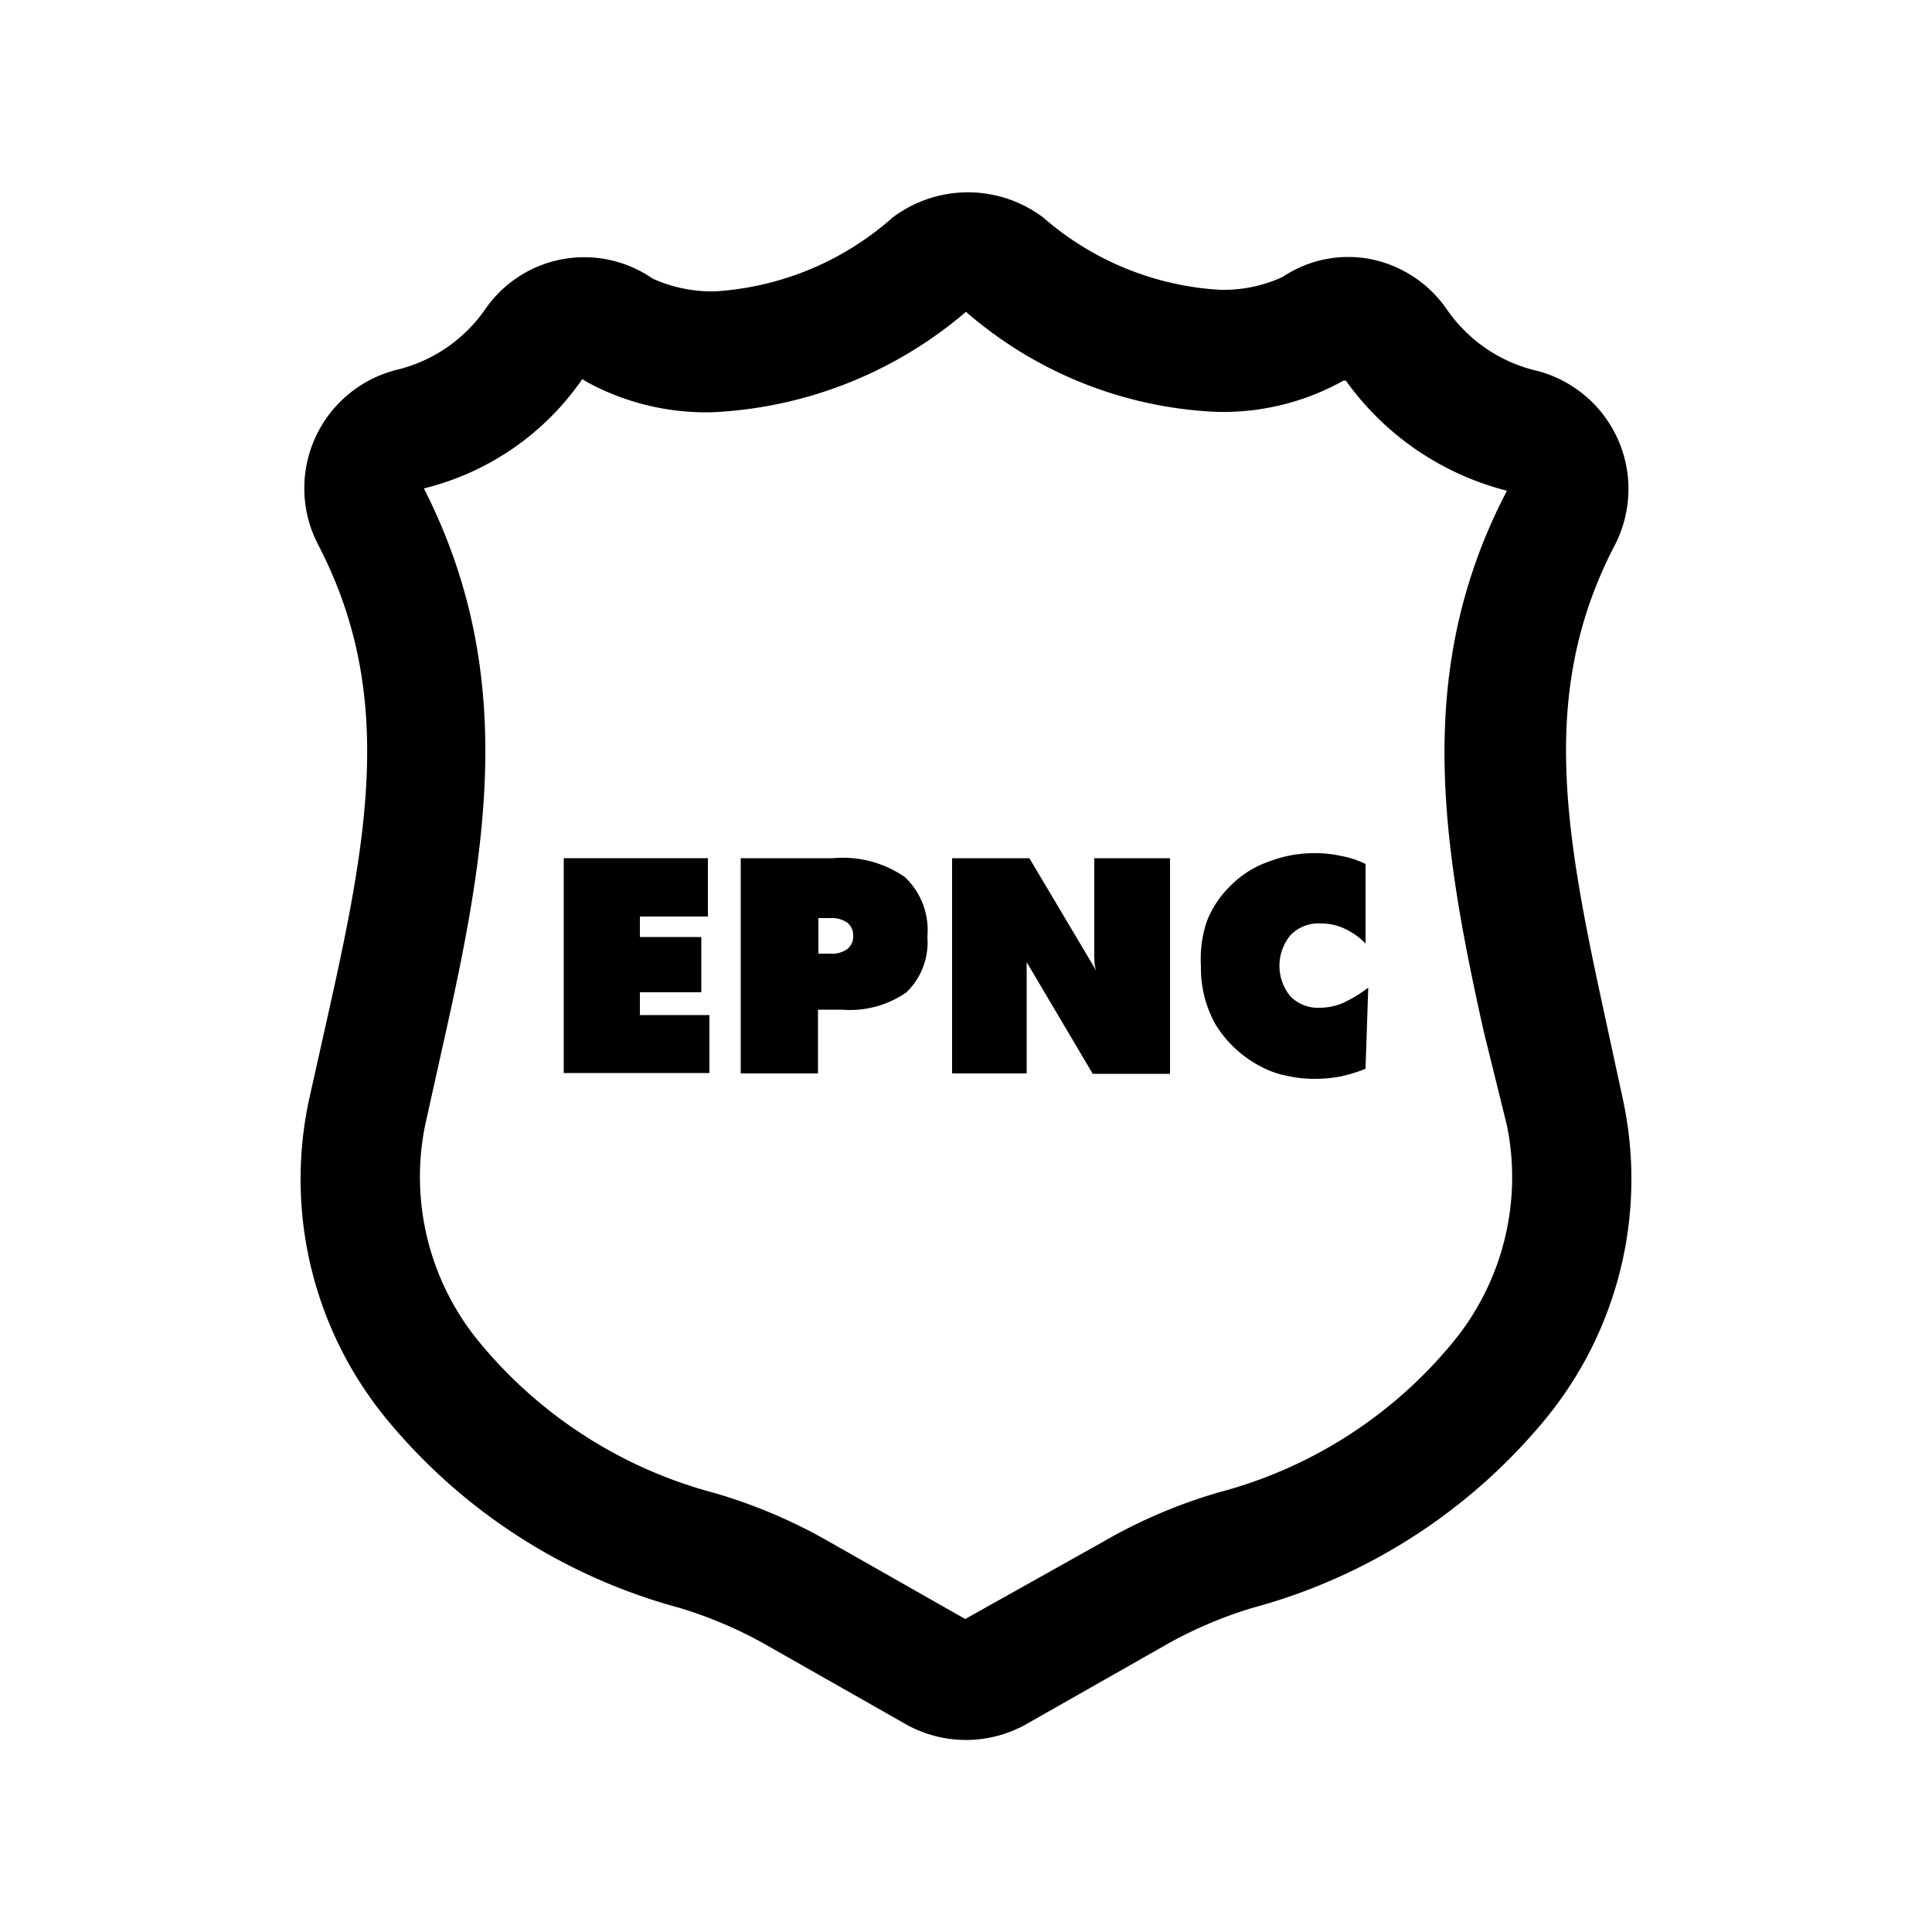 <svg id="icon" xmlns="http://www.w3.org/2000/svg" viewBox="0 0 50 50"><title>Artboard 146</title><path d="M42,28.45,41.47,26c-1-4.62-1.61-8.19.32-11.89a3.16,3.16,0,0,0-2-4.51A3.9,3.9,0,0,1,37.44,8a3.15,3.15,0,0,0-2-1.3,3.05,3.05,0,0,0-2.25.47,3.67,3.67,0,0,1-1.62.33A7.63,7.63,0,0,1,27,5.63a3.24,3.24,0,0,0-3.9,0,7.63,7.63,0,0,1-4.59,1.91,3.71,3.71,0,0,1-1.62-.33A3.11,3.11,0,0,0,12.56,8a3.9,3.9,0,0,1-2.33,1.58,3.16,3.16,0,0,0-2,4.51c1.93,3.71,1.35,7.27.32,11.9L8,28.45a9.78,9.78,0,0,0,2,8.27,14.81,14.81,0,0,0,7.58,4.89,11,11,0,0,1,2.32,1l3.52,2a3.18,3.18,0,0,0,3.16,0l3.52-2a11,11,0,0,1,2.32-1A14.81,14.81,0,0,0,40,36.72,9.78,9.78,0,0,0,42,28.45ZM37.55,34.8a11.7,11.7,0,0,1-6,3.82,13.41,13.41,0,0,0-3,1.28l-3.57,2-3.52-2a13.6,13.6,0,0,0-3-1.27,11.78,11.78,0,0,1-6-3.83A6.72,6.72,0,0,1,11,29.13l.54-2.43c1.1-4.93,1.81-9.38-.57-14.06a7,7,0,0,0,4.1-2.83h0l.09.06a6.46,6.46,0,0,0,3.25.8A10.87,10.87,0,0,0,25,8.07a10.58,10.58,0,0,0,6.51,2.59,6.39,6.39,0,0,0,3.26-.81h.06l0,0A7.35,7.35,0,0,0,39,12.7c-2.41,4.61-1.7,9.07-.6,14L39,29.13A6.72,6.72,0,0,1,37.55,34.8Z"/><polygon points="16.56 25.68 18.15 25.68 18.15 24.25 16.56 24.25 16.56 23.72 18.32 23.72 18.32 22.21 14.59 22.21 14.59 27.77 18.36 27.77 18.36 26.27 16.56 26.27 16.56 25.68"/><path d="M21.56,22.21H19.17v5.57h2V26.13h.62a2.55,2.55,0,0,0,1.67-.45A1.8,1.8,0,0,0,24,24.24a1.89,1.89,0,0,0-.58-1.54A2.82,2.82,0,0,0,21.56,22.21Zm.37,2.35a.67.67,0,0,1-.43.12h-.32v-.92h.32a.69.69,0,0,1,.43.12.42.42,0,0,1,.15.34A.41.41,0,0,1,21.93,24.56Z"/><path d="M28.32,24.08c0,.25,0,.46,0,.61s0,.3.05.43l-1.73-2.91h-2v5.57h1.93v-2c0-.18,0-.34,0-.48s0-.28,0-.4l1.71,2.89h2V22.21H28.32Z"/><path d="M34.17,26.08a1,1,0,0,1-.77-.29,1.24,1.24,0,0,1,0-1.59,1,1,0,0,1,.79-.3,1.38,1.38,0,0,1,.6.13,1.75,1.75,0,0,1,.55.39V22.36a2.4,2.4,0,0,0-.64-.21,3,3,0,0,0-.66-.07,3.22,3.22,0,0,0-1.18.21,2.57,2.57,0,0,0-1,.62,2.6,2.6,0,0,0-.63.94A3.09,3.09,0,0,0,31.08,25a3,3,0,0,0,.37,1.5,3,3,0,0,0,1.12,1.07,2.4,2.4,0,0,0,.68.26,3.33,3.33,0,0,0,.78.09,3.68,3.68,0,0,0,.66-.06,4,4,0,0,0,.65-.2l.07-2.1a3.52,3.52,0,0,1-.66.4A1.54,1.54,0,0,1,34.17,26.08Z"/></svg>